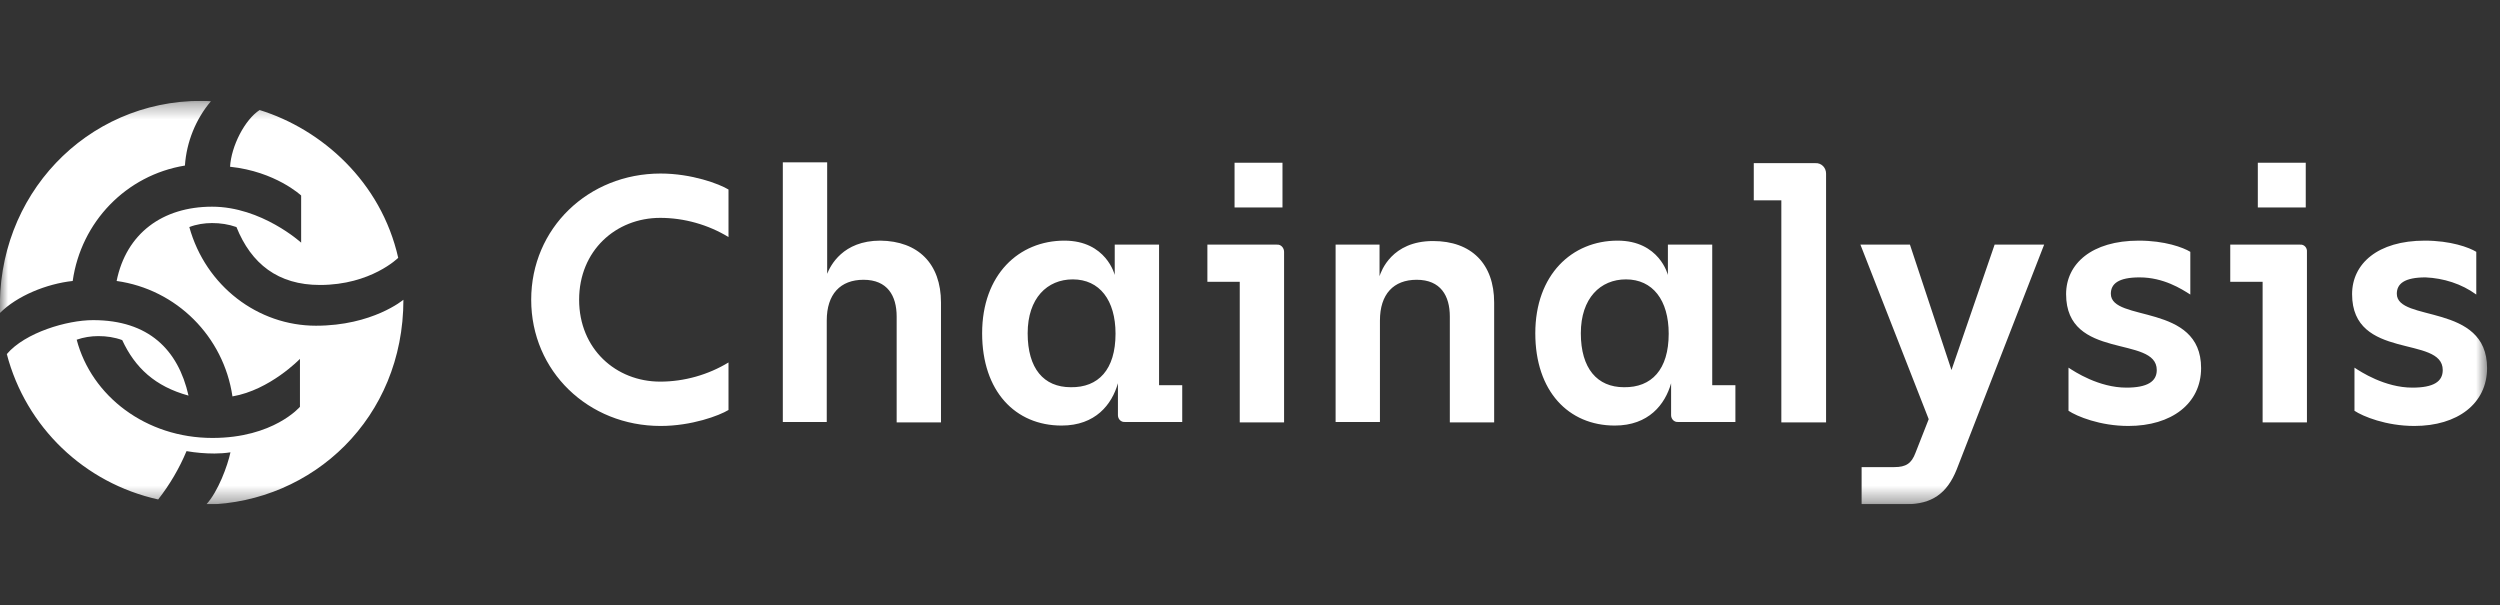<svg width="157" height="38" viewBox="0 0 157 38" fill="none" xmlns="http://www.w3.org/2000/svg">
<rect x="0" y="0" width="157" height="38" fill="#333333" stroke="none"/>
<g clip-path="url(#clip0_638_4814)">
<g clip-path="url(#clip1_638_4814)">
<mask id="mask0_638_4814" style="mask-type:luminance" maskUnits="userSpaceOnUse" x="0" y="6" width="157" height="26">
<path d="M156.264 6.333H0V31.642H156.264V6.333Z" fill="white"/>
</mask>
<g mask="url(#mask0_638_4814)">
<path d="M36.369 18.824C36.369 21.91 38.677 23.966 41.461 23.966C42.966 23.966 44.471 23.54 45.75 22.762V25.747C45.173 26.098 43.443 26.75 41.486 26.75C36.946 26.75 33.359 23.314 33.359 18.824C33.359 14.335 36.946 10.898 41.486 10.898C43.443 10.898 45.173 11.55 45.75 11.902V14.886C44.471 14.109 42.966 13.682 41.461 13.682C38.677 13.682 36.369 15.739 36.369 18.824ZM59.094 19V26.525H56.31V19.878C56.31 18.574 55.733 17.57 54.228 17.57C52.773 17.57 51.92 18.473 51.92 20.129V26.5H49.161V10.196H51.946V17.194C52.146 16.692 52.924 15.112 55.282 15.112C57.664 15.137 59.094 16.567 59.094 19ZM74.244 24.167V26.5H70.657C70.406 26.525 70.206 26.324 70.206 26.073V24.067C69.829 25.396 68.801 26.725 66.669 26.725C63.759 26.725 61.678 24.568 61.678 20.931C61.678 17.244 63.985 15.112 66.844 15.112C69.478 15.112 70.005 17.269 70.005 17.269V15.363H72.789V24.192H74.244V24.167ZM70.055 20.956C70.055 18.849 69.052 17.545 67.371 17.545C65.766 17.545 64.537 18.724 64.537 20.931C64.537 23.139 65.54 24.317 67.246 24.317C68.977 24.343 70.055 23.214 70.055 20.956ZM80.64 15.815V26.525H77.856V17.696H75.824V15.363H80.188C80.439 15.338 80.64 15.564 80.64 15.815ZM80.54 13.03H77.53V10.221H80.54V13.03ZM83.876 15.363H86.635V17.345C86.735 17.044 87.387 15.137 89.996 15.137C92.404 15.137 93.833 16.567 93.833 19V26.525H91.049V19.878C91.049 18.574 90.472 17.57 88.967 17.57C87.513 17.57 86.66 18.473 86.66 20.129V26.5H83.876V15.363ZM108.983 24.167V26.5H105.396C105.146 26.525 104.945 26.324 104.945 26.073V24.067C104.569 25.396 103.54 26.725 101.408 26.725C98.499 26.725 96.417 24.568 96.417 20.931C96.417 17.244 98.724 15.112 101.584 15.112C104.217 15.112 104.744 17.269 104.744 17.269V15.363H107.528V24.192H108.983V24.167ZM104.794 20.956C104.794 18.849 103.791 17.545 102.111 17.545C100.505 17.545 99.276 18.724 99.276 20.931C99.276 23.139 100.305 24.317 101.985 24.317C103.716 24.343 104.794 23.214 104.794 20.956ZM114.677 10.898V26.525H111.868V12.579H110.137V10.246H114C114.376 10.221 114.677 10.522 114.677 10.898ZM119.693 31.667H116.909V29.334H118.966C119.693 29.334 120.045 29.108 120.295 28.431L121.123 26.324L116.834 15.363H119.944L122.553 23.239L125.262 15.363H128.372L122.879 29.485C122.277 30.989 121.324 31.667 119.693 31.667ZM129.902 25.797V23.088C130.278 23.339 131.808 24.343 133.539 24.343C134.843 24.343 135.445 23.966 135.445 23.239C135.445 21.032 129.751 22.662 129.751 18.473C129.751 16.567 131.357 15.112 134.316 15.112C135.947 15.112 137.101 15.539 137.552 15.815V18.498C137 18.147 135.872 17.42 134.367 17.42C133.037 17.42 132.561 17.821 132.561 18.448C132.561 20.254 138.229 19 138.229 23.113C138.229 25.346 136.373 26.75 133.664 26.75C131.883 26.75 130.429 26.148 129.902 25.797ZM144.876 15.815V26.525H142.092V17.696H140.06V15.363H144.45C144.701 15.338 144.901 15.564 144.876 15.815ZM144.801 13.03H141.791V10.221H144.801V13.03ZM147.861 25.797V23.088C148.237 23.339 149.767 24.343 151.498 24.343C152.827 24.343 153.404 23.966 153.404 23.239C153.404 21.032 147.711 22.662 147.711 18.473C147.711 16.567 149.316 15.112 152.276 15.112C153.906 15.112 155.06 15.539 155.511 15.815V18.498C154.583 17.821 153.454 17.47 152.326 17.42C150.996 17.42 150.52 17.821 150.52 18.448C150.52 20.254 156.188 19 156.188 23.113C156.188 25.346 154.332 26.75 151.623 26.75C149.843 26.75 148.388 26.148 147.861 25.797Z" fill="white"/>
</g>
<mask id="mask1_638_4814" style="mask-type:luminance" maskUnits="userSpaceOnUse" x="0" y="6" width="157" height="26">
<path d="M156.264 6.333H0V31.642H156.264V6.333Z" fill="white"/>
</mask>
<g mask="url(#mask1_638_4814)">
<path d="M12.642 6.333C12.918 6.333 13.244 6.358 13.244 6.358C12.291 7.487 11.714 8.917 11.613 10.397C7.926 10.999 5.092 13.933 4.565 17.645C2.935 17.821 1.079 18.573 0 19.652C-0.251 12.303 5.393 6.333 12.642 6.333ZM14.473 28.406C14.147 28.456 13.796 28.481 13.47 28.481C12.893 28.481 12.291 28.431 11.714 28.331C11.262 29.409 10.66 30.438 9.933 31.366C5.293 30.337 1.631 26.826 0.427 22.236C1.58 20.881 4.214 20.104 5.844 20.104C9.331 20.104 11.187 21.96 11.839 24.844C9.732 24.267 8.478 23.088 7.675 21.358C7.199 21.182 6.697 21.107 6.171 21.107C5.719 21.107 5.242 21.182 4.816 21.333C5.744 24.869 9.155 27.503 13.344 27.503C17.182 27.503 18.837 25.547 18.837 25.547V22.537C18.837 22.537 16.956 24.493 14.598 24.894C14.046 21.132 11.087 18.172 7.324 17.645C7.926 14.661 10.209 12.98 13.319 12.98C16.429 12.98 18.912 15.238 18.912 15.238V12.278C18.912 12.278 17.307 10.773 14.448 10.472C14.523 9.168 15.376 7.512 16.304 6.91C20.192 8.114 23.929 11.4 25.008 16.191C25.008 16.191 23.302 17.896 20.091 17.896C17.458 17.896 15.777 16.567 14.849 14.259C14.347 14.084 13.846 14.008 13.319 14.008C12.842 14.008 12.341 14.084 11.889 14.259C12.918 17.971 16.203 20.455 19.84 20.455C23.402 20.455 25.334 18.824 25.334 18.824C25.334 26.249 19.665 31.541 12.943 31.692C13.695 30.889 14.297 29.234 14.473 28.406Z" fill="white"/>
</g>
</g>
</g>
<defs>
<clipPath id="clip0_638_4814">
<rect width="156.433" height="38" fill="white"/>
</clipPath>
<clipPath id="clip1_638_4814">
<rect width="156.264" height="25.333" fill="white" transform="translate(0 6.333)"/>
</clipPath>
</defs>
</svg>
